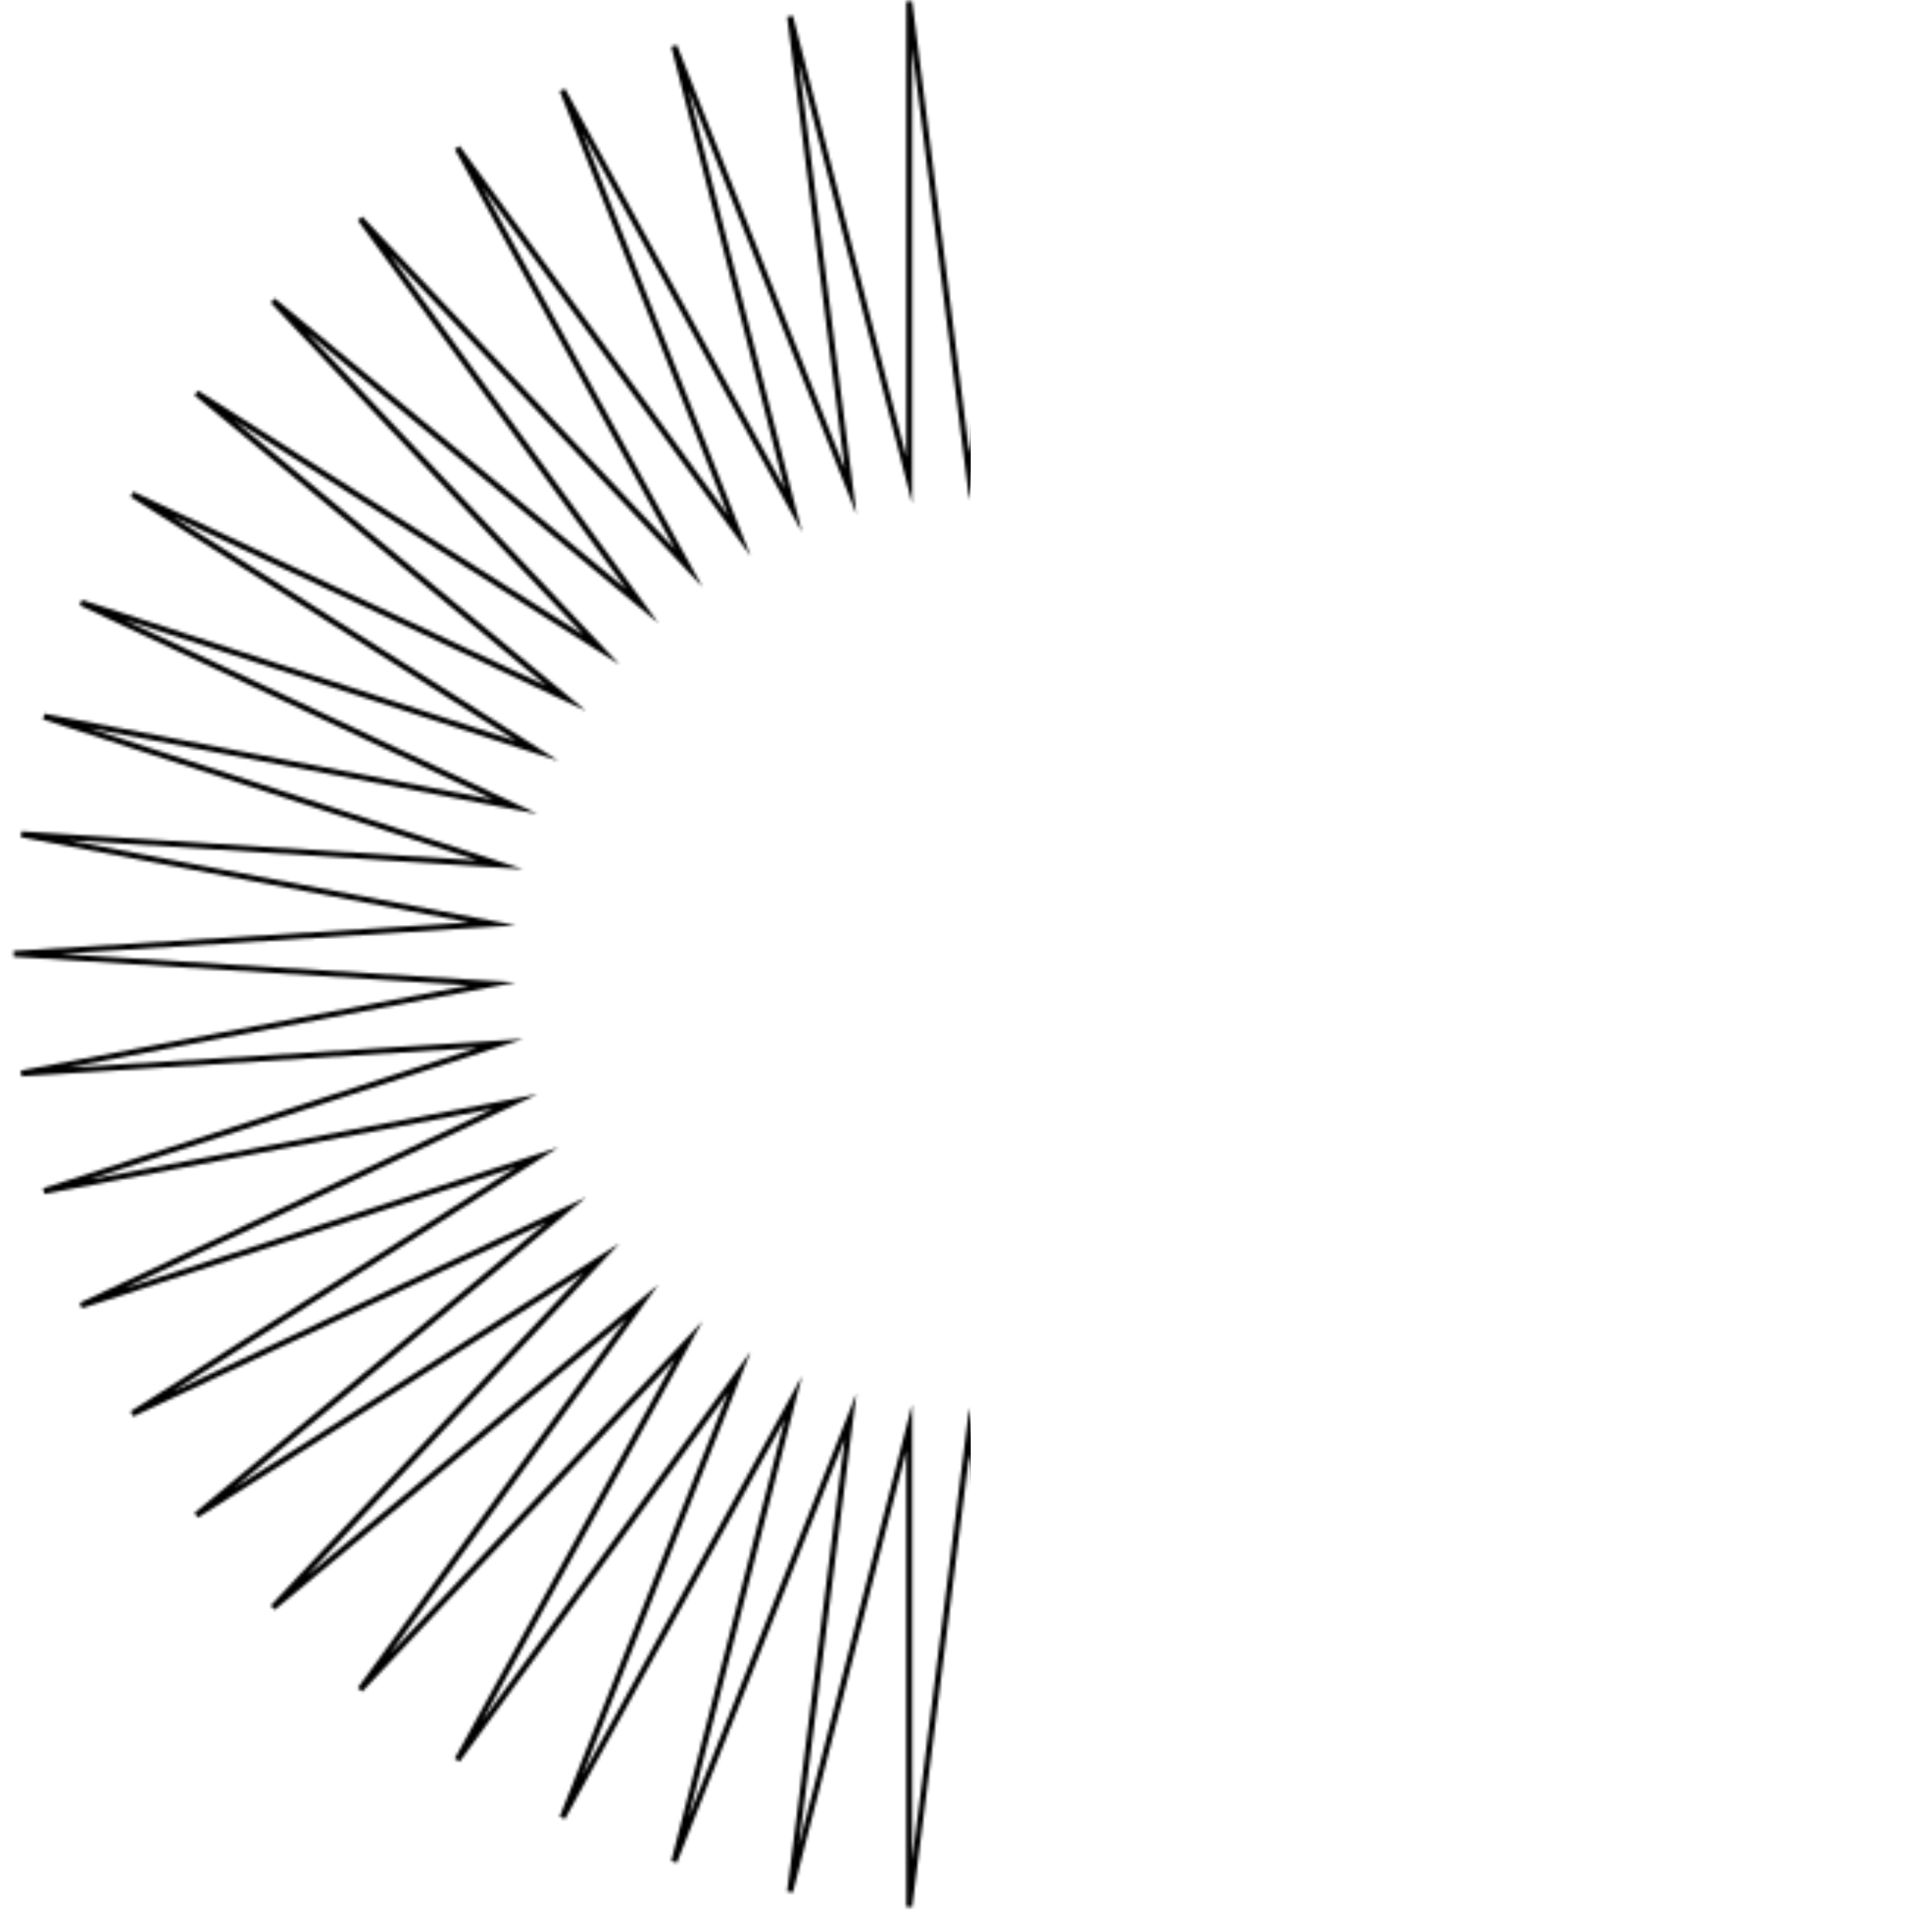 <svg width="655" height="657" viewBox="0 0 655 657" fill="none" xmlns="http://www.w3.org/2000/svg">
<mask id="mask0_341_593" style="mask-type:alpha" maskUnits="userSpaceOnUse" x="4" y="0" width="651" height="649">
<mask id="path-1-outside-1_341_593" maskUnits="userSpaceOnUse" x="3.711" y="-0.5" width="651" height="650" fill="black">
<rect fill="white" x="3.711" y="-0.5" width="651" height="650"/>
<path d="M329.641 162.061L350.068 0.5L349.909 163.337L390.445 5.604L370.017 167.165L430.024 15.651L389.488 173.545L468.007 30.643L407.841 182.157L503.756 50.26L425.077 193.162L536.632 74.343L440.876 206.08L566.475 102.253L454.761 220.913L592.489 133.673L466.73 237.499L614.353 168.122L476.625 255.362L631.749 204.964L484.126 274.341L644.356 243.719L489.233 294.118L652.017 283.751L491.786 314.213L654.57 324.42L491.786 334.628L652.017 365.09L489.233 354.883L644.356 405.121L484.126 374.659L631.749 444.036L476.625 393.638L614.353 480.878L466.73 411.501L592.489 515.328L454.761 427.928L566.475 546.747L440.876 442.76L536.632 574.657L425.077 455.838L503.756 598.58L407.841 466.684L468.007 618.197L389.488 475.455L430.024 633.189L370.017 481.676L390.445 643.396L349.909 485.503L350.068 648.5L329.641 486.779L309.213 648.5L309.213 485.503L268.676 643.396L289.264 481.676L229.257 633.189L269.794 475.455L191.274 618.197L251.44 466.684L155.526 598.58L234.205 455.838L122.49 574.657L218.405 442.76L92.806 546.747L204.52 427.928L66.792 515.328L192.551 411.501L44.928 480.878L182.656 393.638L27.533 444.036L175.155 374.659L14.925 405.121L170.048 354.883L7.264 365.09L167.495 334.628L4.711 324.42L167.495 314.213L7.264 283.751L170.048 294.118L14.925 243.719L175.155 274.341L27.533 204.964L182.656 255.362L44.928 168.122L192.551 237.499L66.792 133.673L204.52 220.913L92.806 102.253L218.405 206.08L122.49 74.343L234.205 193.162L155.526 50.26L251.44 182.157L191.274 30.643L269.794 173.545L229.257 15.651L289.264 167.165L268.676 5.604L309.213 163.337V0.5L329.641 162.061Z"/>
</mask>
<path d="M329.641 162.061L350.068 0.5L349.909 163.337L390.445 5.604L370.017 167.165L430.024 15.651L389.488 173.545L468.007 30.643L407.841 182.157L503.756 50.26L425.077 193.162L536.632 74.343L440.876 206.08L566.475 102.253L454.761 220.913L592.489 133.673L466.73 237.499L614.353 168.122L476.625 255.362L631.749 204.964L484.126 274.341L644.356 243.719L489.233 294.118L652.017 283.751L491.786 314.213L654.57 324.42L491.786 334.628L652.017 365.09L489.233 354.883L644.356 405.121L484.126 374.659L631.749 444.036L476.625 393.638L614.353 480.878L466.73 411.501L592.489 515.328L454.761 427.928L566.475 546.747L440.876 442.76L536.632 574.657L425.077 455.838L503.756 598.58L407.841 466.684L468.007 618.197L389.488 475.455L430.024 633.189L370.017 481.676L390.445 643.396L349.909 485.503L350.068 648.5L329.641 486.779L309.213 648.5L309.213 485.503L268.676 643.396L289.264 481.676L229.257 633.189L269.794 475.455L191.274 618.197L251.44 466.684L155.526 598.58L234.205 455.838L122.49 574.657L218.405 442.76L92.806 546.747L204.52 427.928L66.792 515.328L192.551 411.501L44.928 480.878L182.656 393.638L27.533 444.036L175.155 374.659L14.925 405.121L170.048 354.883L7.264 365.09L167.495 334.628L4.711 324.42L167.495 314.213L7.264 283.751L170.048 294.118L14.925 243.719L175.155 274.341L27.533 204.964L182.656 255.362L44.928 168.122L192.551 237.499L66.792 133.673L204.52 220.913L92.806 102.253L218.405 206.08L122.49 74.343L234.205 193.162L155.526 50.26L251.44 182.157L191.274 30.643L269.794 173.545L229.257 15.651L289.264 167.165L268.676 5.604L309.213 163.337V0.5L329.641 162.061Z" stroke="black" stroke-width="2" stroke-miterlimit="10" mask="url(#path-1-outside-1_341_593)"/>
</mask>
<g mask="url(#mask0_341_593)">
<rect x="-822.721" y="-37.617" width="1152.83" height="702.852" rx="45" fill="black"/>
</g>
</svg>
